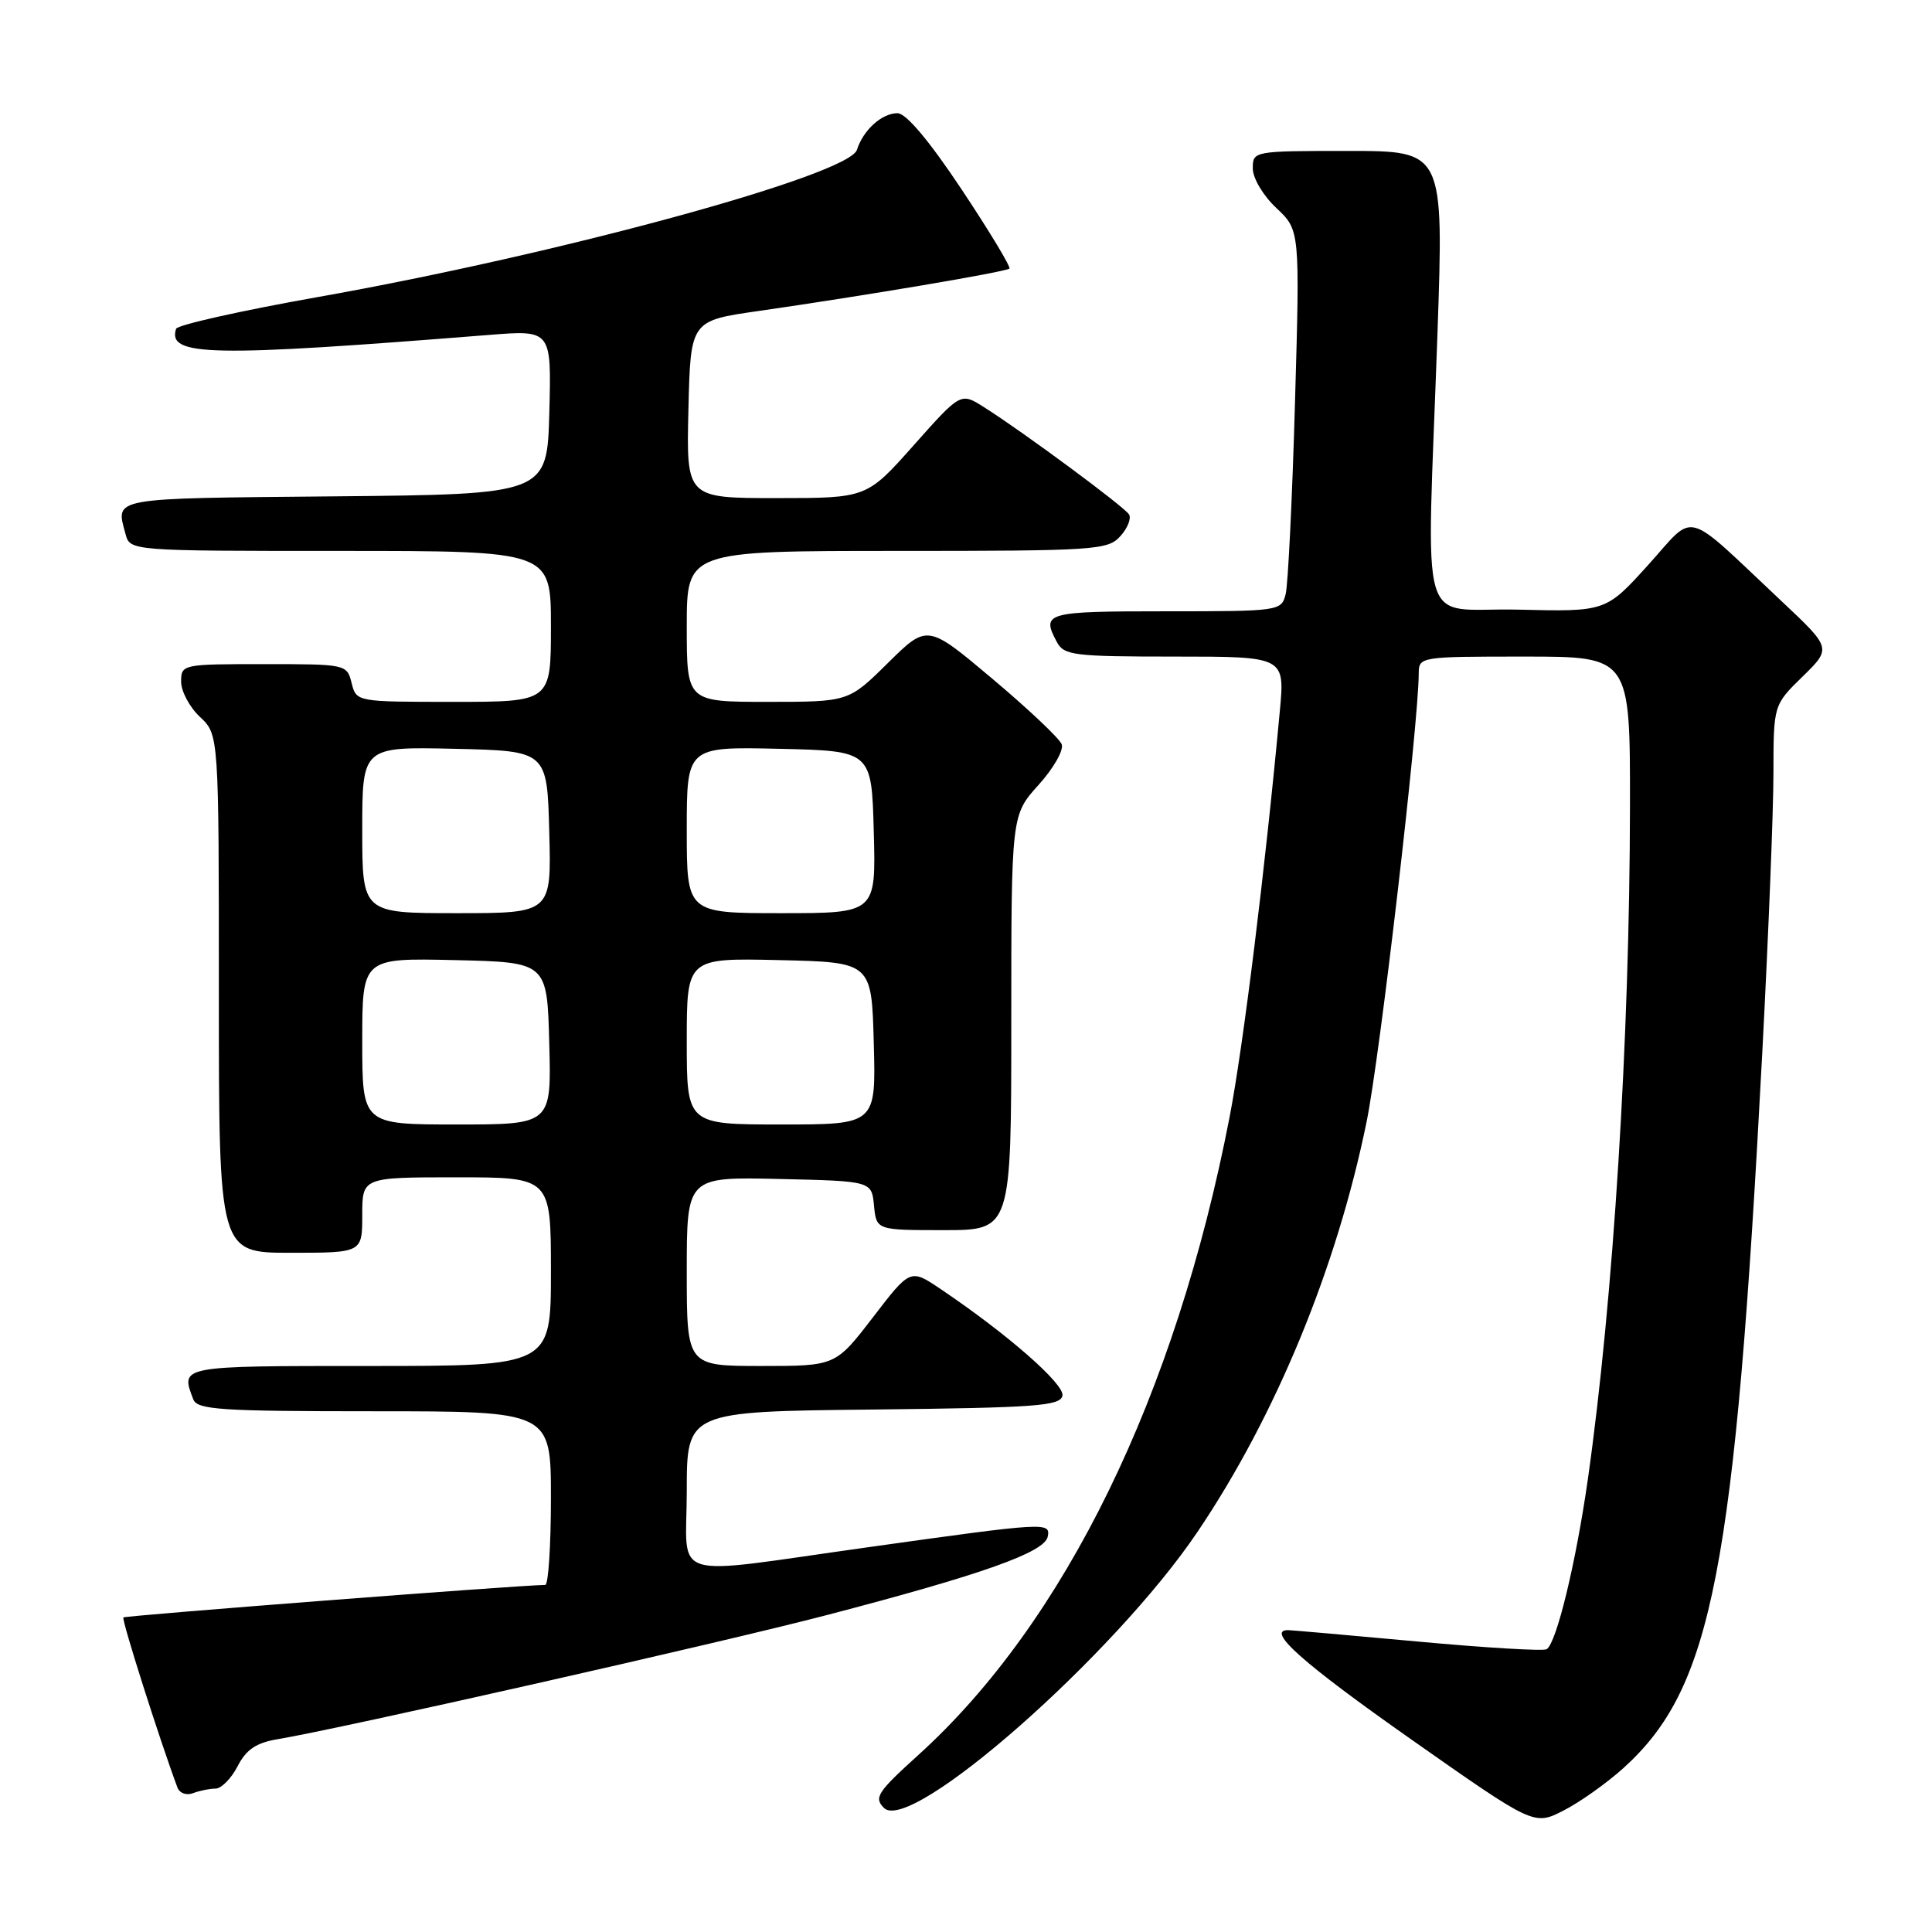 <?xml version="1.0" encoding="UTF-8" standalone="no"?>
<!DOCTYPE svg PUBLIC "-//W3C//DTD SVG 1.1//EN" "http://www.w3.org/Graphics/SVG/1.1/DTD/svg11.dtd" >
<svg xmlns="http://www.w3.org/2000/svg" xmlns:xlink="http://www.w3.org/1999/xlink" version="1.1" viewBox="0 0 256 256">
 <g >
 <path fill="currentColor"
d=" M 215.10 234.29 C 226.90 223.63 229.88 208.28 233.51 139.50 C 234.32 124.10 234.99 107.43 234.99 102.45 C 235.00 93.41 235.00 93.41 238.85 89.65 C 242.69 85.89 242.69 85.89 236.10 79.69 C 222.85 67.24 224.80 67.77 218.39 74.86 C 212.78 81.06 212.78 81.06 201.14 80.78 C 187.67 80.46 189.04 85.14 190.47 44.25 C 191.31 20.00 191.31 20.00 178.66 20.00 C 166.10 20.00 166.00 20.02 166.00 22.31 C 166.00 23.61 167.37 25.92 169.12 27.56 C 172.25 30.50 172.25 30.50 171.59 53.46 C 171.23 66.10 170.67 77.46 170.36 78.71 C 169.79 80.97 169.59 81.00 154.39 81.00 C 138.53 81.00 137.95 81.17 140.04 85.07 C 140.99 86.84 142.26 87.00 155.66 87.00 C 170.26 87.00 170.26 87.00 169.58 94.25 C 167.63 115.30 164.73 138.69 162.93 148.00 C 155.78 184.91 141.12 214.96 121.67 232.56 C 116.26 237.46 115.77 238.20 117.13 239.56 C 120.65 243.08 147.66 219.31 158.67 202.99 C 169.03 187.64 177.12 168.03 181.08 148.65 C 182.85 140.01 187.95 96.11 187.99 89.25 C 188.00 87.02 188.15 87.00 202.00 87.00 C 216.00 87.00 216.00 87.00 215.98 106.75 C 215.95 137.55 213.78 172.19 210.40 196.00 C 208.82 207.09 206.24 217.73 204.94 218.53 C 204.52 218.80 196.82 218.34 187.83 217.51 C 178.85 216.68 171.13 216.01 170.68 216.00 C 167.68 215.99 172.61 220.37 186.88 230.40 C 203.26 241.91 203.26 241.91 207.17 239.91 C 209.33 238.81 212.89 236.28 215.10 234.29 Z  M 28.56 237.00 C 29.32 237.00 30.64 235.67 31.48 234.04 C 32.62 231.83 33.94 230.93 36.75 230.46 C 45.19 229.05 95.53 217.67 109.50 214.02 C 130.22 208.61 138.43 205.69 138.83 203.61 C 139.21 201.67 138.67 201.70 115.00 205.02 C 88.07 208.78 91.00 209.69 91.00 197.61 C 91.00 187.03 91.00 187.03 115.74 186.77 C 137.30 186.53 140.51 186.30 140.78 184.93 C 141.07 183.40 133.45 176.74 124.63 170.80 C 120.62 168.10 120.62 168.10 115.67 174.55 C 110.71 181.00 110.71 181.00 100.86 181.00 C 91.00 181.00 91.00 181.00 91.00 168.47 C 91.00 155.94 91.00 155.94 103.25 156.22 C 115.50 156.50 115.50 156.50 115.81 159.75 C 116.13 163.00 116.13 163.00 125.06 163.00 C 134.00 163.00 134.00 163.00 134.00 135.50 C 134.00 108.01 134.00 108.01 137.61 104.01 C 139.60 101.81 140.98 99.39 140.68 98.62 C 140.39 97.85 136.26 93.95 131.52 89.96 C 122.88 82.69 122.88 82.69 117.66 87.84 C 112.44 93.00 112.44 93.00 101.72 93.00 C 91.00 93.00 91.00 93.00 91.00 83.00 C 91.00 73.00 91.00 73.00 118.85 73.00 C 145.12 73.00 146.79 72.89 148.44 71.06 C 149.41 70.00 149.93 68.69 149.60 68.16 C 148.97 67.14 135.59 57.24 130.38 53.95 C 127.30 51.99 127.30 51.99 121.07 59.00 C 114.85 66.00 114.85 66.00 102.89 66.00 C 90.94 66.00 90.94 66.00 91.22 54.25 C 91.50 42.50 91.50 42.50 100.50 41.21 C 114.69 39.17 133.31 36.02 133.75 35.59 C 133.96 35.37 131.11 30.65 127.42 25.10 C 123.10 18.61 120.06 15.00 118.92 15.00 C 116.85 15.00 114.38 17.23 113.55 19.85 C 112.48 23.21 74.06 33.70 42.06 39.37 C 31.92 41.17 23.49 43.06 23.33 43.57 C 22.17 47.22 27.79 47.33 64.79 44.38 C 73.07 43.72 73.07 43.72 72.79 54.61 C 72.50 65.50 72.50 65.50 44.25 65.77 C 14.37 66.05 15.32 65.87 16.63 70.75 C 17.23 73.00 17.23 73.00 45.12 73.00 C 73.00 73.00 73.00 73.00 73.00 83.00 C 73.00 93.00 73.00 93.00 60.11 93.00 C 47.22 93.00 47.22 93.00 46.59 90.50 C 45.97 88.02 45.86 88.00 34.98 88.00 C 24.15 88.00 24.00 88.03 24.00 90.33 C 24.00 91.60 25.12 93.71 26.50 95.00 C 29.00 97.35 29.00 97.35 29.00 131.67 C 29.00 166.00 29.00 166.00 38.50 166.00 C 48.00 166.00 48.00 166.00 48.00 161.00 C 48.00 156.00 48.00 156.00 60.50 156.00 C 73.00 156.00 73.00 156.00 73.00 168.50 C 73.00 181.00 73.00 181.00 49.00 181.00 C 23.69 181.00 23.90 180.96 25.61 185.42 C 26.14 186.80 29.20 187.00 49.61 187.00 C 73.00 187.00 73.00 187.00 73.00 198.50 C 73.00 204.82 72.66 210.00 72.25 210.01 C 68.64 210.05 16.60 214.07 16.35 214.32 C 16.08 214.58 21.15 230.52 23.51 236.85 C 23.79 237.61 24.71 237.94 25.59 237.60 C 26.46 237.27 27.79 237.00 28.56 237.00 Z  M 48.00 137.97 C 48.00 126.94 48.00 126.94 60.25 127.22 C 72.50 127.50 72.50 127.50 72.78 138.25 C 73.07 149.00 73.07 149.00 60.53 149.00 C 48.00 149.00 48.00 149.00 48.00 137.97 Z  M 91.00 137.97 C 91.00 126.94 91.00 126.94 103.25 127.22 C 115.50 127.50 115.50 127.50 115.78 138.25 C 116.07 149.00 116.07 149.00 103.53 149.00 C 91.00 149.00 91.00 149.00 91.00 137.97 Z  M 48.00 109.97 C 48.00 98.94 48.00 98.94 60.25 99.22 C 72.50 99.50 72.50 99.50 72.78 110.25 C 73.07 121.00 73.07 121.00 60.53 121.00 C 48.00 121.00 48.00 121.00 48.00 109.97 Z  M 91.00 109.97 C 91.00 98.94 91.00 98.94 103.25 99.22 C 115.50 99.50 115.50 99.50 115.78 110.25 C 116.07 121.00 116.07 121.00 103.53 121.00 C 91.00 121.00 91.00 121.00 91.00 109.97 Z "/>
</g>
</svg>
